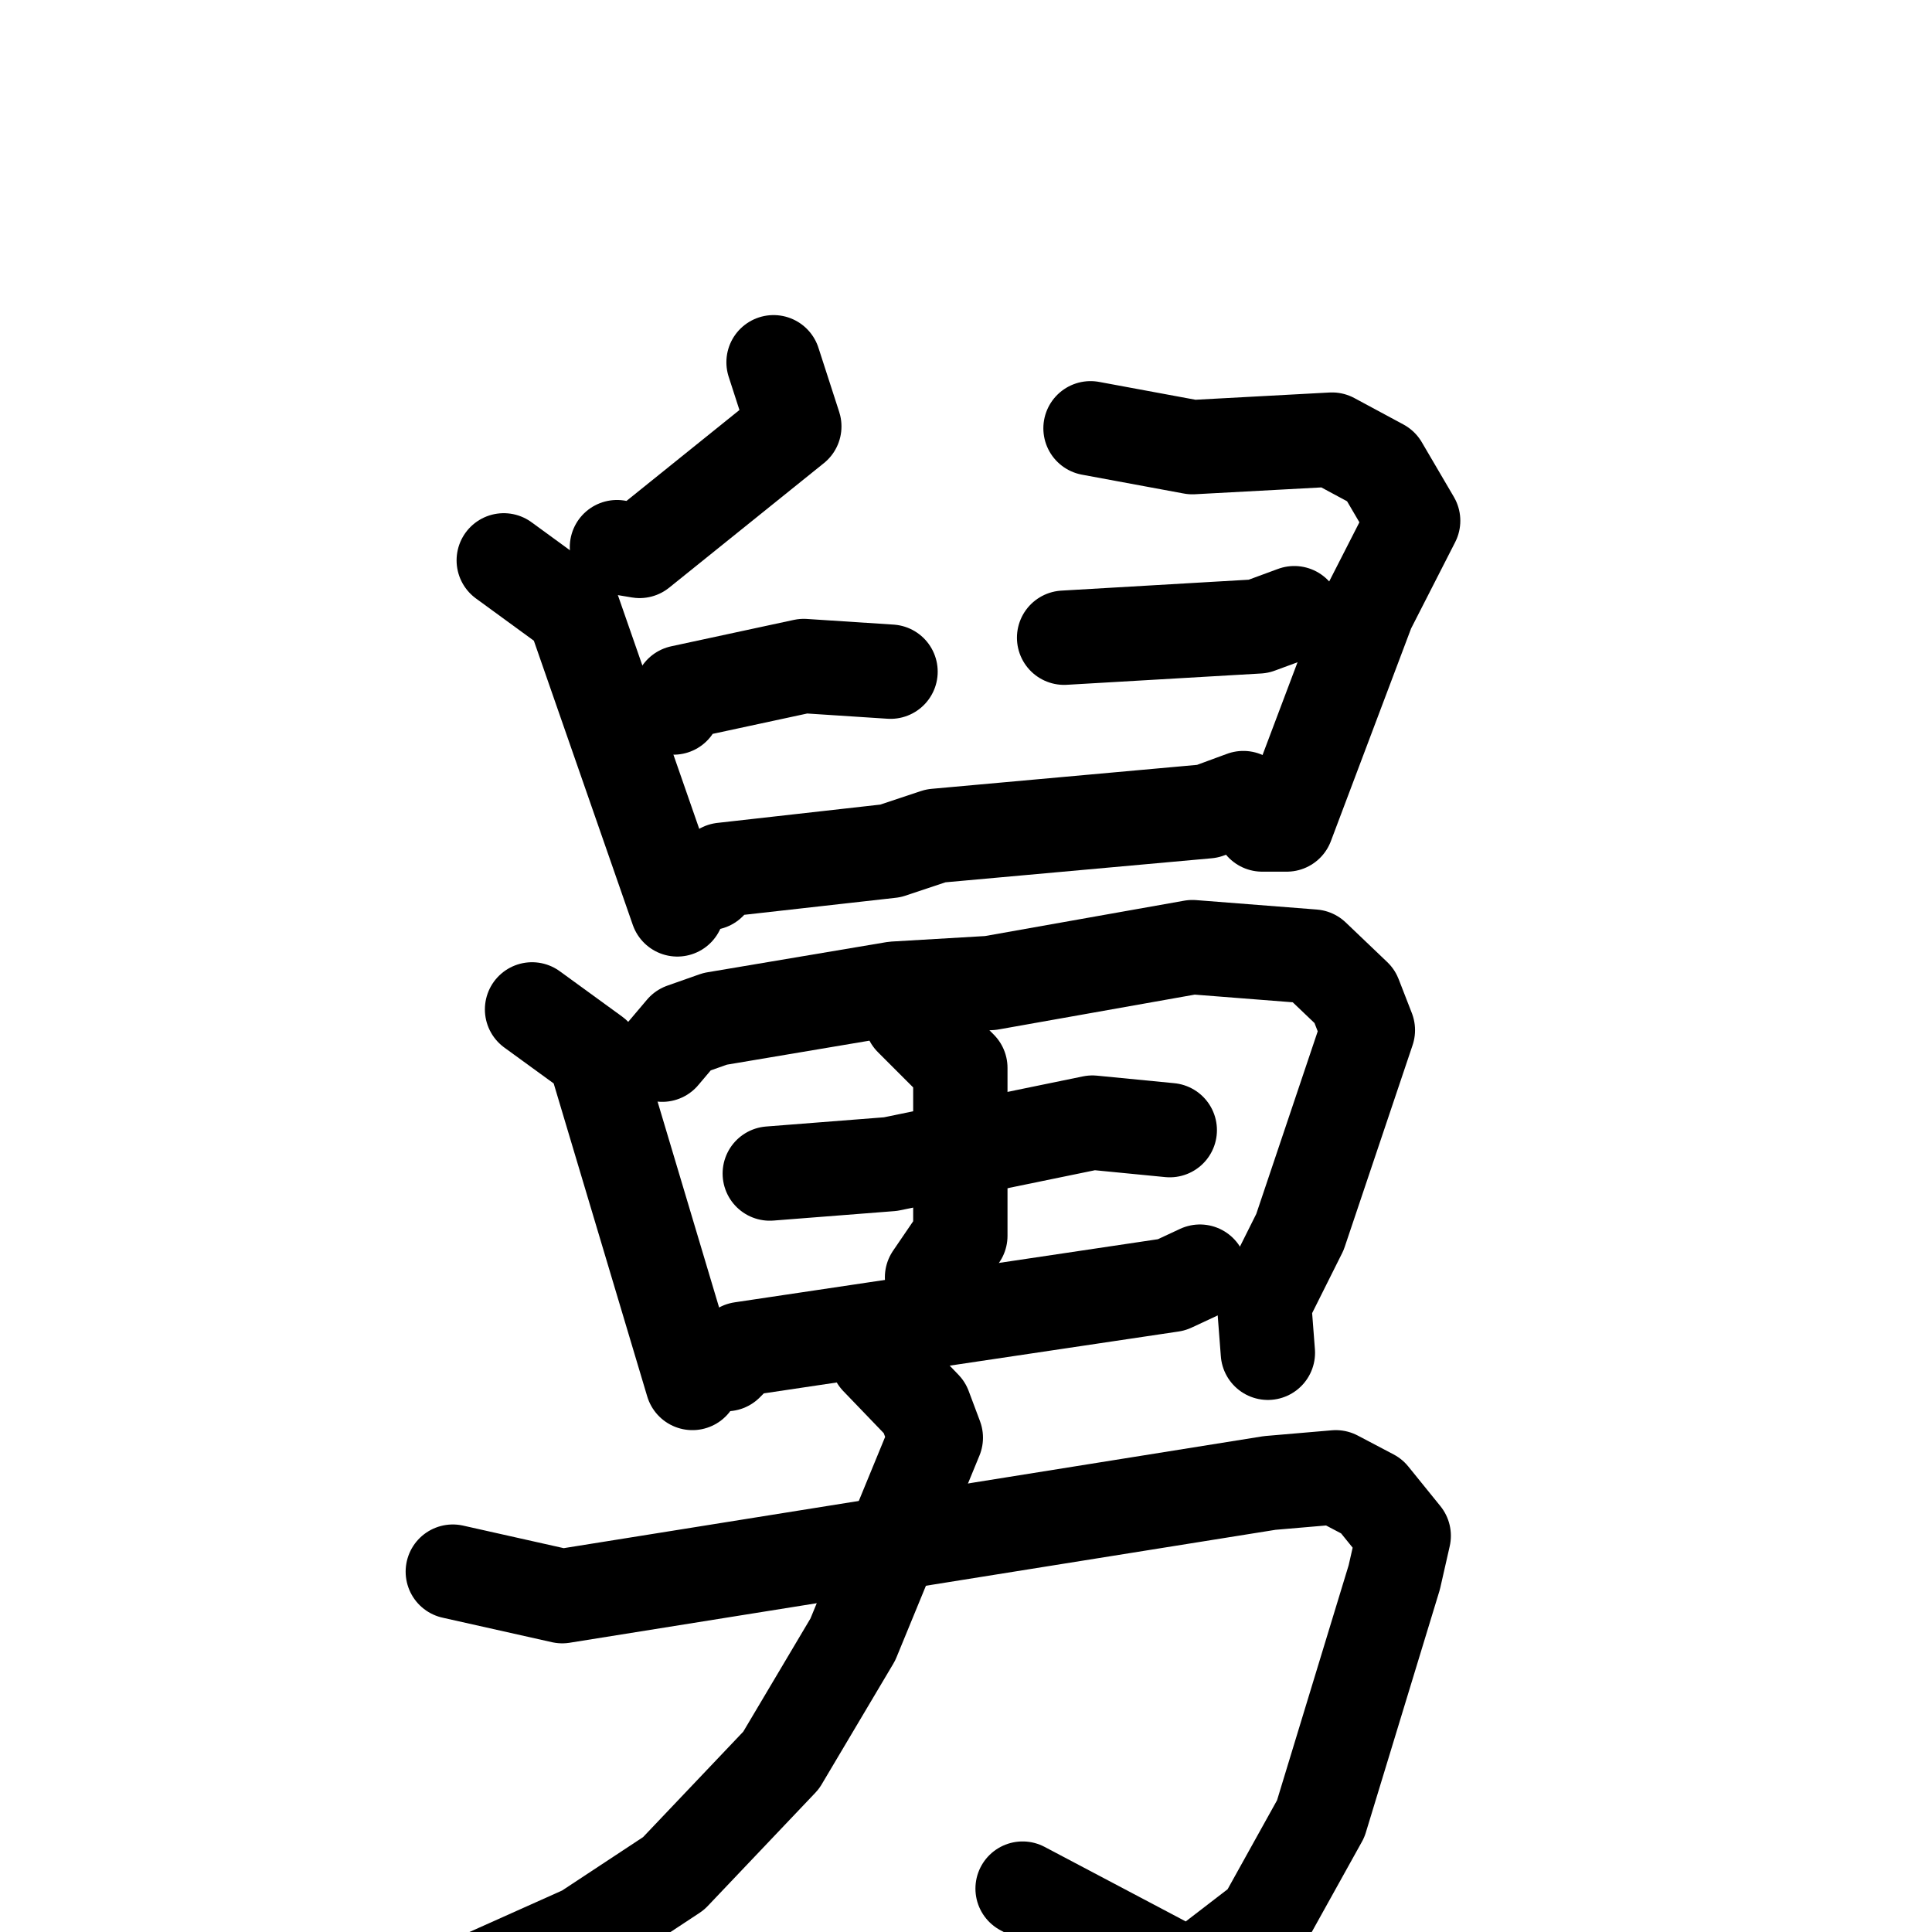 <svg xmlns="http://www.w3.org/2000/svg" viewBox="0 0 1024 1024">
  <g style="fill:none;stroke:#000000;stroke-width:50;stroke-linecap:round;stroke-linejoin:round;" transform="scale(1, 1) translate(0, 0)">
    <path d="M 410.0,192.0 L 421.0,226.0 L 339.0,292.0 L 327.0,290.0"/>
    <path d="M 267.0,297.0 L 304.0,324.0 L 359.0,482.0"/>
    <path d="M 357.0,375.0 L 361.0,367.0 L 426.0,353.0 L 472.0,356.0"/>
    <path d="M 578.0,227.0 L 632.0,237.0 L 706.0,233.0 L 732.0,247.0 L 749.0,276.0 L 725.0,323.0 L 682.0,437.0 L 669.0,437.0"/>
    <path d="M 564.0,338.0 L 667.0,332.0 L 686.0,325.0"/>
    <path d="M 376.0,468.0 L 383.0,461.0 L 472.0,451.0 L 496.0,443.0 L 640.0,430.0 L 659.0,423.0"/>
    <path d="M 282.0,535.0 L 315.0,559.0 L 367.0,733.0"/>
    <path d="M 351.0,559.0 L 362.0,546.0 L 379.0,540.0 L 474.0,524.0 L 525.0,521.0 L 632.0,502.0 L 696.0,507.0 L 718.0,528.0 L 725.0,546.0 L 689.0,653.0 L 670.0,691.0 L 672.0,717.0"/>
    <path d="M 408.0,622.0 L 472.0,617.0 L 579.0,595.0 L 620.0,599.0"/>
    <path d="M 483.0,540.0 L 509.0,566.0 L 509.0,655.0 L 494.0,677.0"/>
    <path d="M 385.0,723.0 L 393.0,715.0 L 621.0,681.0 L 636.0,674.0"/>
    <path d="M 240.0,833.0 L 298.0,846.0 L 673.0,786.0 L 708.0,783.0 L 727.0,793.0 L 744.0,814.0 L 739.0,836.0 L 700.0,964.0 L 670.0,1018.0 L 631.0,1048.0 L 542.0,1001.0"/>
    <path d="M 465.0,720.0 L 490.0,746.0 L 496.0,762.0 L 452.0,869.0 L 414.0,933.0 L 357.0,993.0 L 310.0,1024.0 L 243.0,1054.0 L 194.0,1064.0"/>
  </g>
</svg>
